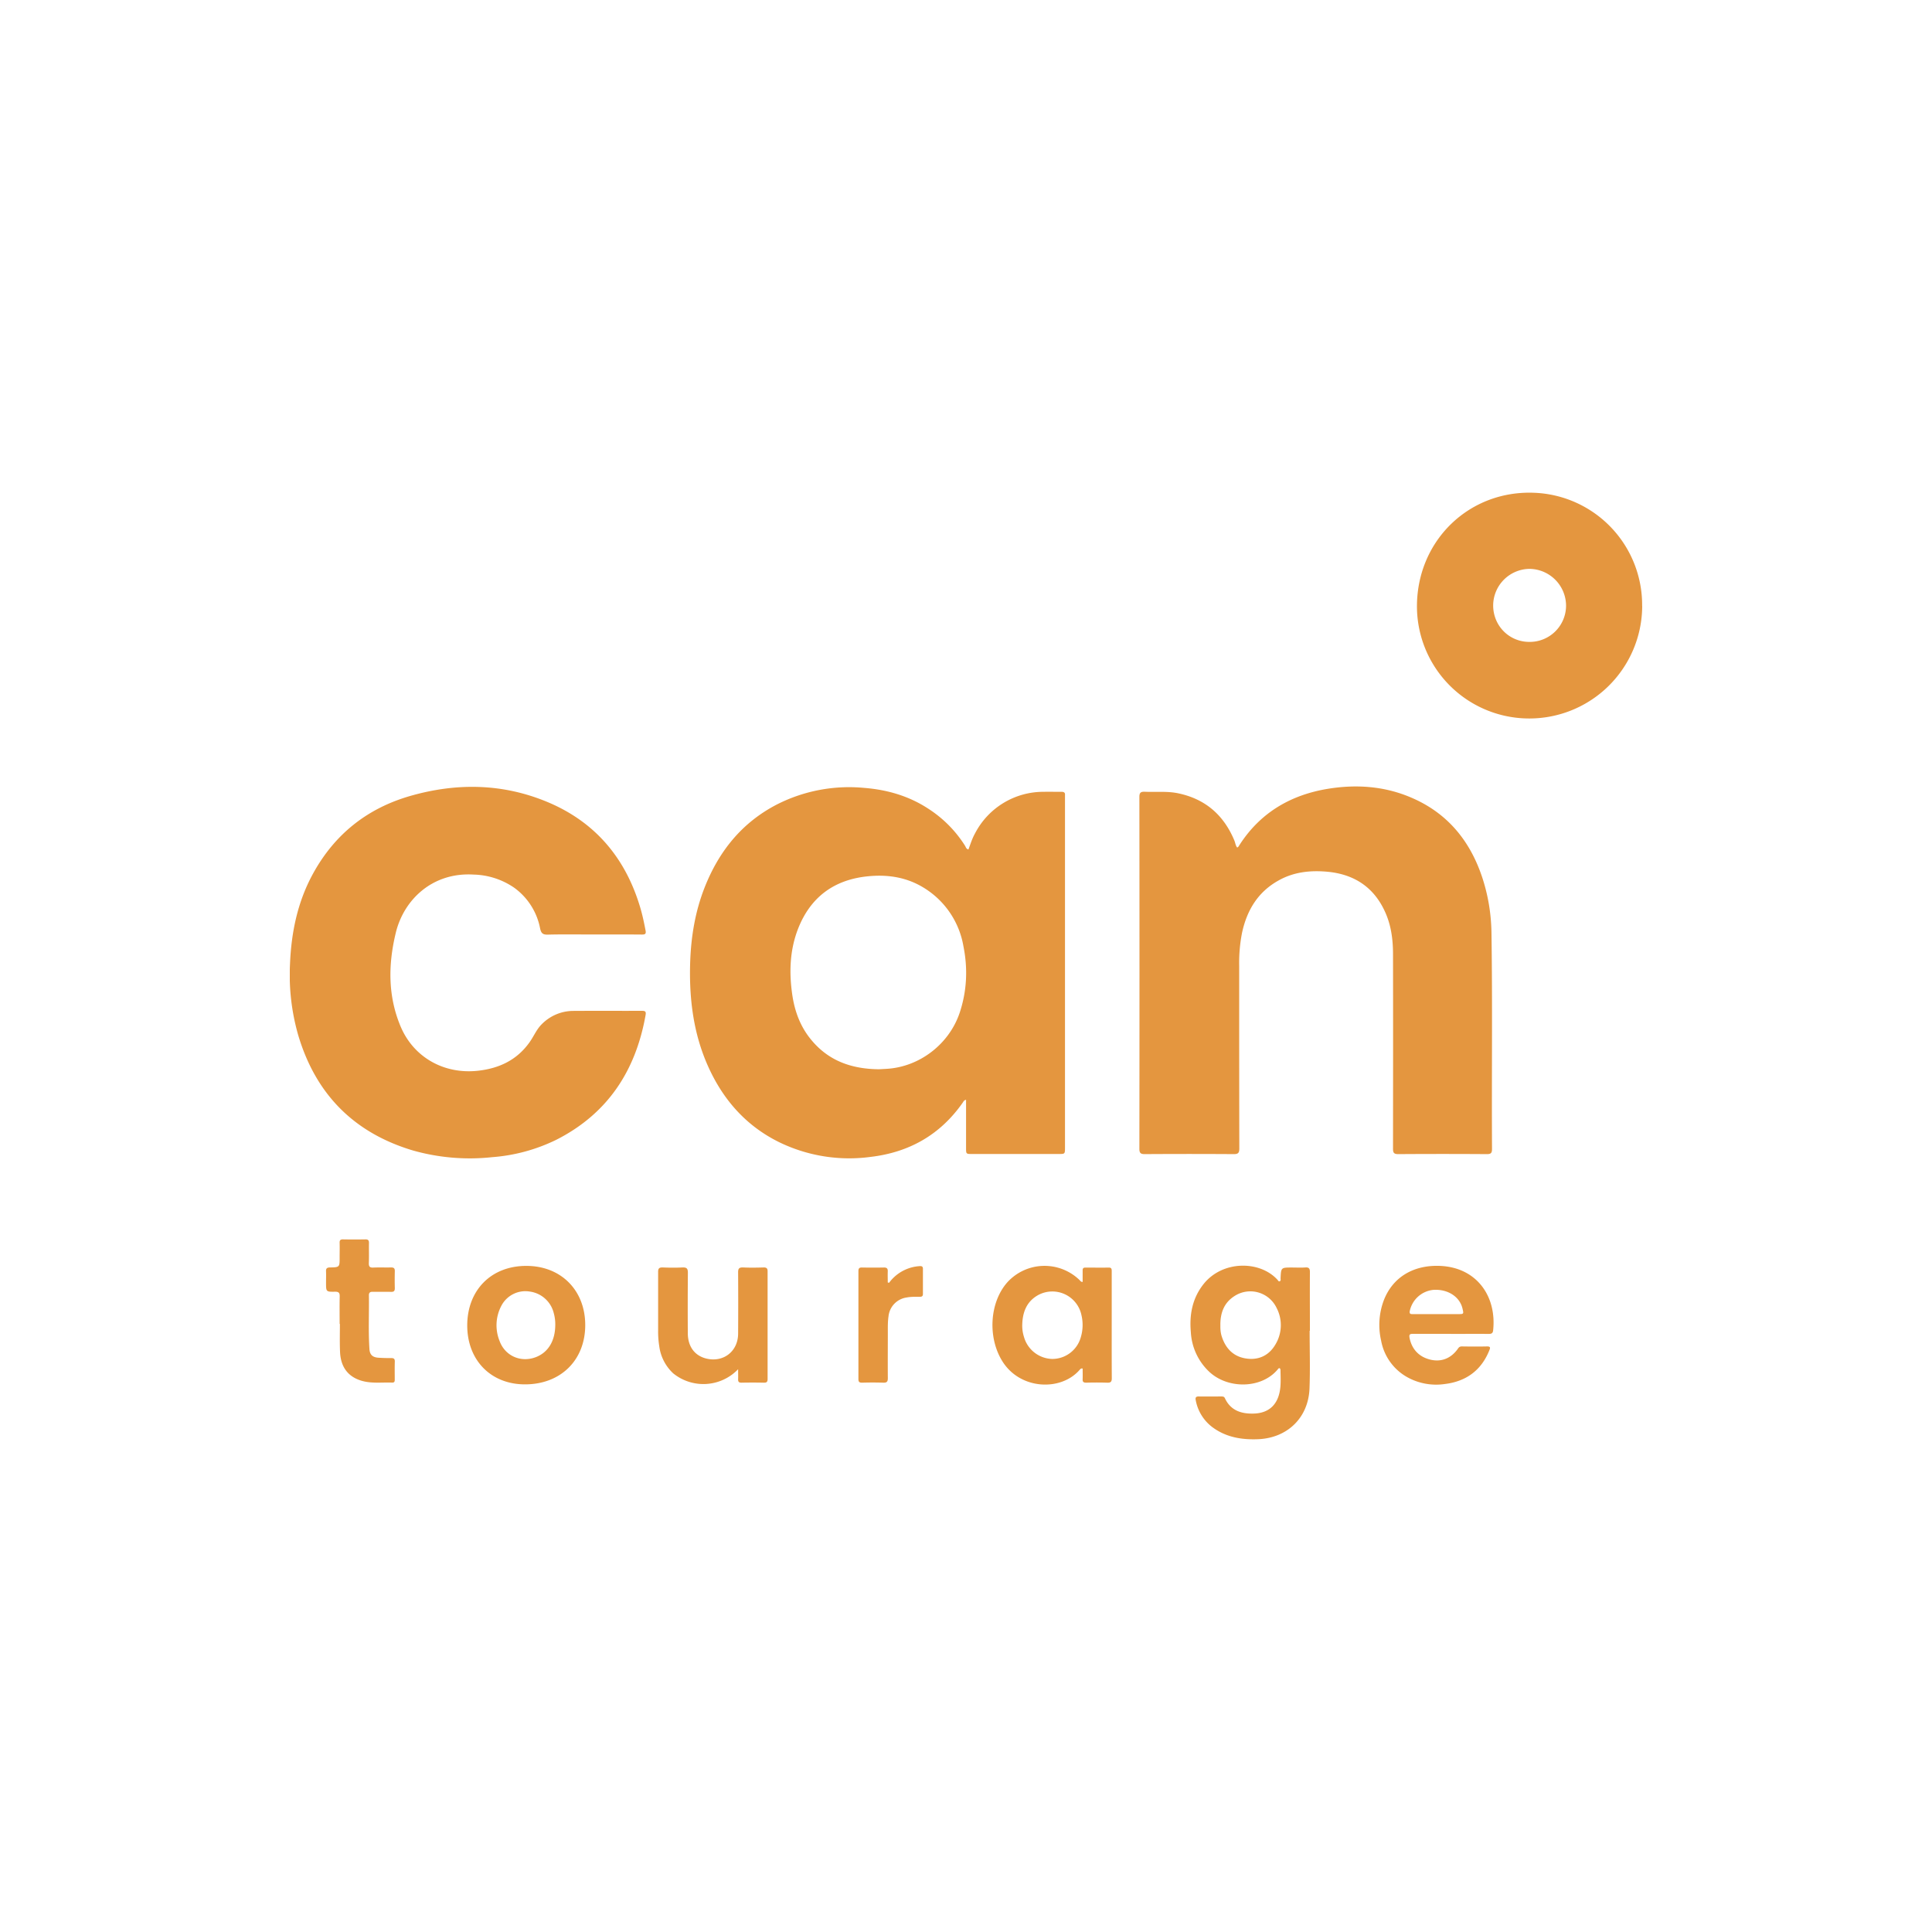 <svg width="40" height="40" fill="none" xmlns="http://www.w3.org/2000/svg"><g clip-path="url(#a)" transform="matrix(1.4 0 0 1.4 -8 -8)"><g clip-path="url(#b)" fill="#e4963f"><path d="M20.036 18.277c.03-.08.055-.162.097-.237a1.138 1.138 0 0 1 1.02-.616c.087-.002.174.001.26 0 .037 0 .055.013.051.05v5.21c0 .096 0 .096-.094.096h-1.28c-.089 0-.089 0-.089-.091v-.71c-.032.004-.04.03-.053.047-.332.472-.79.73-1.358.797a2.368 2.368 0 0 1-1.35-.216c-.491-.241-.832-.628-1.054-1.123-.22-.49-.282-1.01-.265-1.542.013-.376.073-.742.21-1.094.212-.543.556-.973 1.083-1.242a2.355 2.355 0 0 1 1.28-.24c.342.027.663.12.952.31.22.143.4.325.54.546.012.02.016.047.05.055zm-1.32 3.25.106-.006c.493-.027.935-.37 1.088-.84.104-.32.118-.645.052-.973a1.262 1.262 0 0 0-.588-.866c-.259-.159-.543-.199-.84-.167-.49.053-.833.309-1.015.768-.127.322-.137.659-.086.997.036.233.116.451.267.638.255.318.597.446 1.017.449zM24.01 18.248c.02-.007.026-.025.036-.04.307-.475.753-.737 1.303-.828.427-.07.848-.04 1.248.135.53.23.862.641 1.04 1.183.086.264.13.535.134.812.016 1.065.002 2.13.008 3.195 0 .057-.013.077-.074.077-.438-.003-.876-.003-1.314 0-.065 0-.076-.023-.076-.081.001-.958.002-1.917 0-2.875 0-.219-.028-.435-.122-.636-.165-.357-.452-.544-.838-.583-.256-.025-.507 0-.736.13-.304.17-.465.44-.537.773a2.3 2.3 0 0 0-.042.484c0 .9 0 1.801.002 2.702 0 .065-.014.087-.084.086a97.579 97.579 0 0 0-1.314 0c-.06 0-.08-.015-.08-.078.002-1.734.002-3.468 0-5.203 0-.06.016-.08.078-.078.168.008.338-.012.505.025.398.086.667.324.822.697.014.034.017.073.041.103zM14.495 19.534c-.227 0-.454-.004-.68.002-.073.002-.098-.021-.113-.09a.967.967 0 0 0-.384-.604 1.105 1.105 0 0 0-.6-.194c-.61-.037-1.035.373-1.152.867-.112.466-.116.931.073 1.38.193.457.641.706 1.135.655.322-.034.589-.16.777-.43.06-.086.099-.184.175-.259a.657.657 0 0 1 .467-.197c.338-.002.676 0 1.014-.001.045 0 .064.007.055.06-.146.827-.561 1.462-1.323 1.848a2.59 2.59 0 0 1-.946.256 3.087 3.087 0 0 1-1.169-.098c-.873-.26-1.439-.831-1.699-1.704a3.225 3.225 0 0 1-.122-1.054c.019-.469.112-.92.34-1.336.32-.584.803-.967 1.439-1.15.69-.198 1.377-.186 2.043.096.702.298 1.146.834 1.36 1.563.032.109.055.22.076.33.01.051-.006.061-.053.061-.237-.002-.475-.001-.713-.001zM30 14.676a1.669 1.669 0 0 1-1.711 1.663 1.66 1.66 0 0 1-1.62-1.68c.013-.964.782-1.699 1.74-1.657a1.66 1.66 0 0 1 1.59 1.674zm-1.67.531a.537.537 0 0 0 .544-.54.547.547 0 0 0-.54-.54.544.544 0 0 0-.538.54c0 .301.236.54.535.54zM25.082 25.395c0 .284.009.569-.002.853-.017.431-.325.731-.758.75-.245.01-.478-.028-.681-.18a.644.644 0 0 1-.243-.394c-.01-.044.003-.06.05-.058.109.002.217 0 .326 0 .023 0 .043 0 .055.026.084.182.243.232.424.227.24-.006.377-.148.397-.404.006-.078.002-.156.001-.234 0-.01-.002-.024-.009-.03-.014-.01-.025.005-.032.015-.237.284-.726.294-1.005.042a.868.868 0 0 1-.28-.594c-.023-.258.022-.5.188-.71.281-.353.833-.35 1.093-.064.01.01.017.032.036.021.016-.008.01-.027.01-.042.007-.16.007-.16.167-.16.067 0 .134.004.2-.001.056-.004.067.02.067.07-.002.288 0 .577 0 .866h-.004zm-1.32-.073c-.001.043.002.1.02.156.06.187.183.307.38.329.175.02.32-.052.411-.205a.552.552 0 0 0 .019-.548.43.43 0 0 0-.626-.17c-.15.098-.208.247-.204.438zM21.725 24.672v-.17c-.001-.031.012-.043.043-.042.113 0 .227.002.34 0 .048-.002.047.025.047.06v.58c0 .33-.001.661.001.992.001.056-.015.073-.07.07a4.897 4.897 0 0 0-.307 0c-.04 0-.057-.011-.054-.053.002-.052 0-.105 0-.156-.027-.006-.035.01-.045.02-.277.319-.88.295-1.143-.129-.218-.35-.19-.867.074-1.166a.744.744 0 0 1 1.07-.032c.01.01.017.026.044.026zm-.893.627a.542.542 0 0 0 .025.185.446.446 0 0 0 .416.327.438.438 0 0 0 .423-.315.631.631 0 0 0 .012-.33.44.44 0 0 0-.64-.3c-.17.094-.23.25-.236.433zM27.17 25.44h-.561c-.043 0-.058.008-.05.056.032.17.14.286.311.326.16.038.305-.02.405-.163.015-.023.03-.033.058-.033.124.002.25.003.374 0 .05 0 .048.019.033.056-.12.3-.346.462-.66.5a.88.88 0 0 1-.554-.101.778.778 0 0 1-.387-.541 1.032 1.032 0 0 1 .04-.597c.134-.346.448-.53.85-.507.532.032.818.455.767.948-.004.047-.023.057-.067.057-.186-.002-.373 0-.56 0zm-.215-.292h.327c.078 0 .08-.002.061-.08-.04-.175-.213-.289-.424-.279a.396.396 0 0 0-.357.317c-.006.044.019.042.047.042h.346zM13.499 24.435c.511 0 .87.36.87.875 0 .52-.364.877-.891.877-.505 0-.855-.358-.854-.874.002-.522.357-.879.875-.878zm.427.865a.607.607 0 0 0-.022-.165.423.423 0 0 0-.352-.32.4.4 0 0 0-.418.2.617.617 0 0 0-.033.527c.08.224.314.327.536.243.184-.07.29-.242.289-.485zM16.63 25.963a.71.71 0 0 1-.959.062.664.664 0 0 1-.207-.4 1.4 1.4 0 0 1-.017-.238v-.86c-.001-.053.014-.07.067-.069.098.004.196.005.293 0 .06-.002.08.014.08.077a59.11 59.11 0 0 0-.001.894c0 .193.096.327.261.373.257.07.481-.097.483-.363.002-.302.002-.605 0-.907-.001-.06.017-.076.075-.074.102.005.204.003.306 0 .041 0 .055.016.055.056v1.593c0 .04-.011.056-.053.055a8.05 8.05 0 0 0-.334 0c-.038 0-.05-.014-.049-.05.002-.045 0-.088 0-.149zM10.737 25.293c0-.136-.002-.271.001-.407.001-.051-.014-.07-.068-.069-.134.002-.134 0-.134-.133 0-.056.002-.111 0-.167-.003-.042.012-.058.056-.059.145-.002.145-.004.145-.147 0-.07.002-.142 0-.213-.002-.039.008-.056.051-.055.111.002.222.002.333 0 .038 0 .05.015.05.051-.002.1.002.2-.002.3-.001.049.012.068.064.066.088-.004.177 0 .266-.002.042 0 .055.015.054.055a5.089 5.089 0 0 0 0 .253c0 .042-.016.054-.055.053-.092-.002-.183 0-.274-.001-.035 0-.054.011-.054.05.004.266-.01.532.008.799.006.084.048.12.133.126.062.004.125.006.187.005.04 0 .056.01.055.053-.003.086-.001.173-.001.26 0 .024.002.05-.036.05-.15-.006-.302.016-.45-.026-.202-.058-.314-.202-.323-.43-.006-.137-.002-.275-.002-.412h-.004zM18.863 24.684a.608.608 0 0 1 .46-.246c.028 0 .04.01.04.039v.373c0 .04-.023.042-.053.042-.062 0-.124-.002-.186.01a.314.314 0 0 0-.27.279c-.012.082-.01.164-.01.246 0 .222-.002.444 0 .667 0 .05-.012.07-.067.068a4.881 4.881 0 0 0-.313 0c-.04 0-.055-.01-.055-.052v-1.6c0-.043.018-.052.056-.051.107.002.213.002.32 0 .043-.001.06.014.058.058-.002.054 0 .108 0 .163l.02.005z"/></g></g><defs><clipPath id="a"><path fill="#fff" d="M0 0h40v40H0z"/></clipPath><clipPath id="b"><path fill="#fff" transform="translate(10 13)" d="M0 0h20v14H0z"/></clipPath></defs></svg>